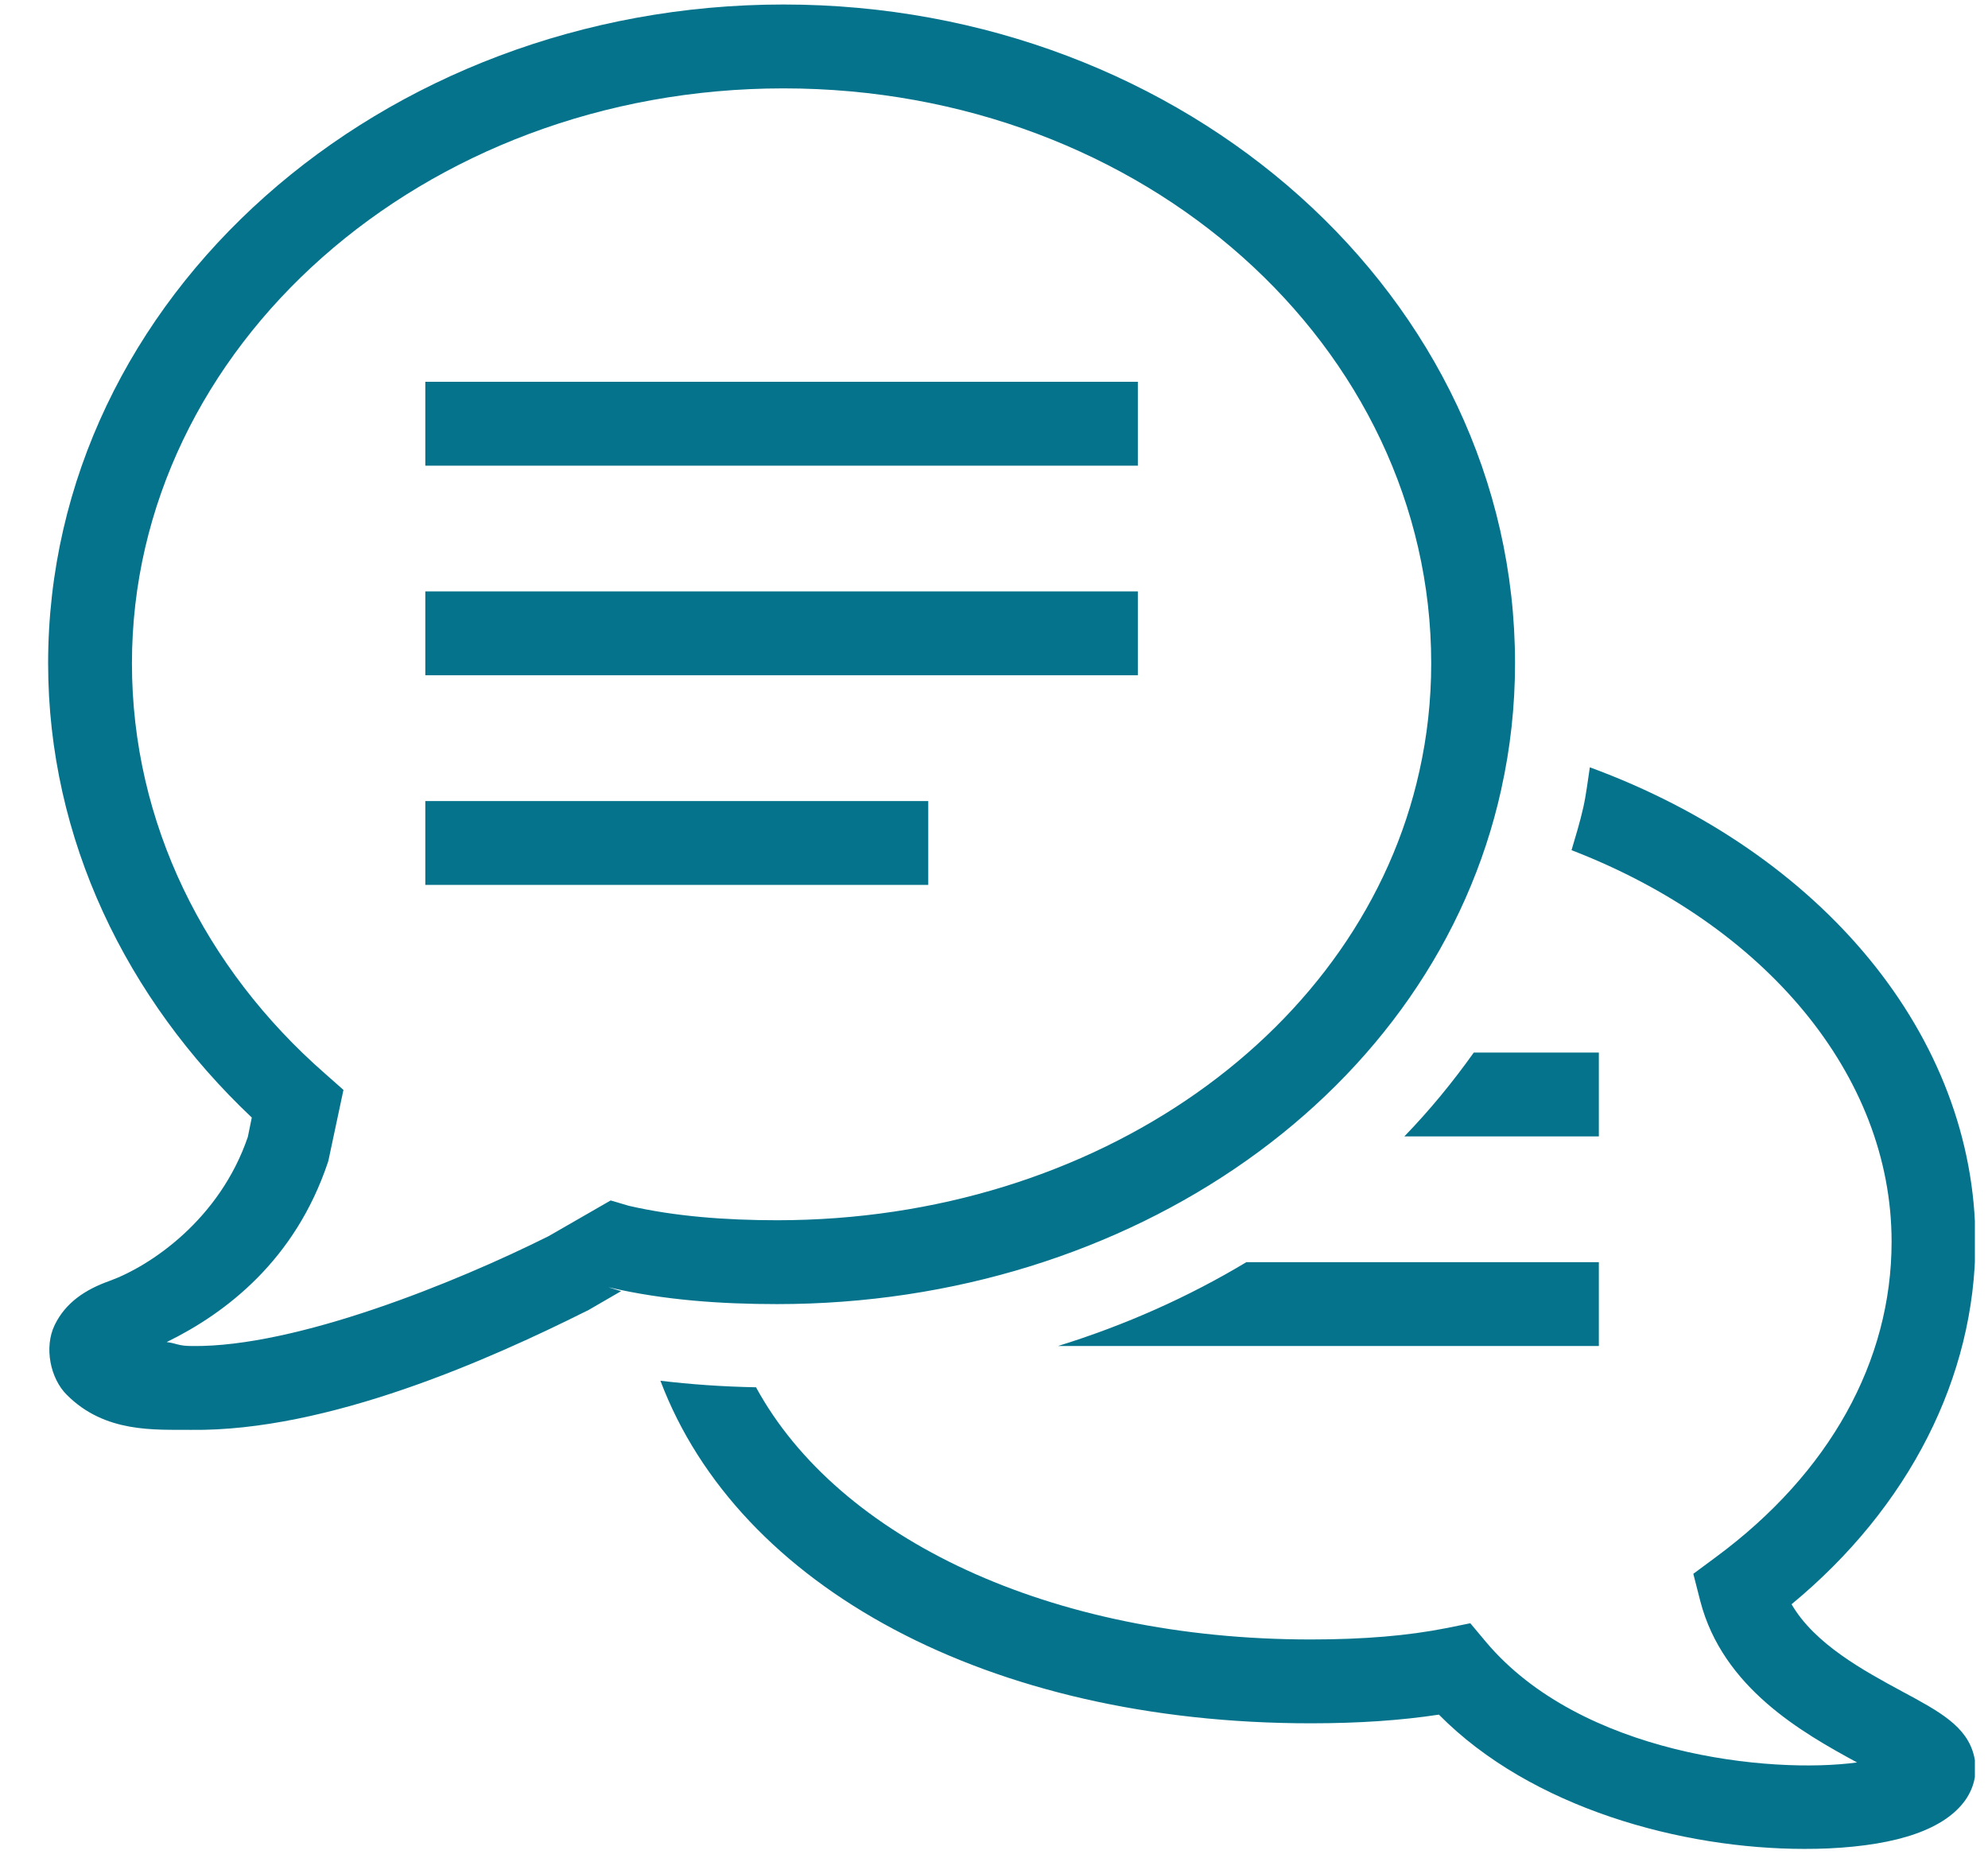 <svg xmlns="http://www.w3.org/2000/svg" xmlns:xlink="http://www.w3.org/1999/xlink" width="315" zoomAndPan="magnify" viewBox="0 0 236.25 221.25" height="295" preserveAspectRatio="xMidYMid meet" version="1.0"><defs><g/><clipPath id="6a4e16278a"><path d="M 5.219 0.328 L 234.691 0.328 L 234.691 220 L 5.219 220 Z M 5.219 0.328 " clip-rule="nonzero"/></clipPath></defs><g clip-path="url(#6a4e16278a)"><path fill="#05738c" d="M 93.113 0.535 C 45.387 0.535 5.719 35.207 5.719 78.809 C 5.719 99.742 15.074 118.75 29.922 132.777 L 29.453 135.074 C 26.109 144.883 17.879 150.426 12.992 152.195 C 10.152 153.207 7.801 154.746 6.496 157.43 C 5.211 160.094 5.988 163.793 7.938 165.719 C 12.488 170.289 18.402 169.844 22.723 169.883 C 38.969 170.078 58.113 161.555 69.707 155.758 L 69.844 155.699 L 73.812 153.402 L 72.297 152.938 L 72.473 152.973 C 78.93 154.473 85.703 154.941 92.355 154.941 C 134.32 154.941 170.434 129.859 178.41 93.77 L 178.41 93.75 C 179.48 88.945 180.043 83.945 180.043 78.809 C 180.043 35.246 140.84 0.535 93.113 0.535 Z M 93.113 10.5 C 136.035 10.5 170.082 41.238 170.082 78.809 C 170.082 83.227 169.598 87.504 168.68 91.609 C 161.871 122.43 130.371 144.977 92.355 144.977 C 86.207 144.977 80.156 144.512 74.746 143.266 L 72.57 142.625 L 65.195 146.867 C 54.184 152.371 35.195 160.074 22.84 159.922 C 21.145 159.922 20.992 159.59 19.805 159.453 C 26.887 155.992 35.059 149.707 38.949 138.148 L 39.027 137.895 L 40.816 129.492 L 38.617 127.547 C 24.355 115.074 15.68 97.777 15.68 78.809 C 15.68 41.277 50.195 10.5 93.113 10.5 Z M 50.543 45.363 L 50.543 55.324 L 135.219 55.324 L 135.219 45.363 Z M 50.543 70.266 L 50.543 80.227 L 135.219 80.227 L 135.219 70.266 Z M 188.934 91.164 C 188.684 92.758 188.508 94.355 188.156 95.93 C 187.77 97.641 187.262 99.316 186.758 101.008 C 209.695 109.859 224.793 127.703 224.793 147.527 C 224.793 161.75 217.398 175.039 203.938 184.98 L 201.23 186.984 L 202.066 190.254 C 204.754 200.543 214.168 205.855 220.688 209.398 C 210.355 210.797 187.902 208.465 176.621 195.117 L 174.73 192.859 L 171.852 193.441 C 167.32 194.34 162.066 194.785 155.762 194.785 C 124.789 194.785 99.633 182.781 89.844 164.824 C 85.797 164.746 82.023 164.473 78.484 164.047 C 87.727 188.52 117.434 204.746 155.762 204.746 C 161.504 204.746 166.504 204.398 170.996 203.715 C 181.988 214.844 199.906 219.668 214.422 219.668 C 215.375 219.668 216.328 219.652 217.242 219.613 C 225.668 219.223 231.156 217.277 233.586 213.832 C 234.656 212.277 235.027 210.449 234.598 208.656 C 233.762 205.098 230.492 203.348 225.961 200.914 C 221.504 198.5 215.648 195.332 212.906 190.602 C 226.855 179.086 234.754 163.598 234.754 147.527 C 234.754 123.09 216.484 101.281 188.934 91.164 Z M 50.543 95.172 L 50.543 105.133 L 110.312 105.133 L 110.312 95.172 Z M 175.141 125.055 C 172.648 128.559 169.906 131.902 166.891 135.016 L 190.004 135.016 L 190.004 125.055 Z M 148.117 149.957 C 141.25 154.082 133.719 157.449 125.723 159.922 L 190.004 159.922 L 190.004 149.957 Z M 148.117 149.957 " fill-opacity="1" fill-rule="nonzero"/></g><g fill="#05738c" fill-opacity="1"><g transform="translate(6.005, 74.149)"><g><path d="M 1.031 -1.25 C 1.031 -1.738 1.16 -2.109 1.422 -2.359 C 1.68 -2.609 2.062 -2.734 2.562 -2.734 C 3.051 -2.734 3.426 -2.602 3.688 -2.344 C 3.957 -2.094 4.094 -1.727 4.094 -1.25 C 4.094 -0.789 3.957 -0.426 3.688 -0.156 C 3.414 0.102 3.039 0.234 2.562 0.234 C 2.07 0.234 1.691 0.102 1.422 -0.156 C 1.16 -0.414 1.031 -0.781 1.031 -1.25 Z M 1.031 -1.25 "/></g></g></g></svg>